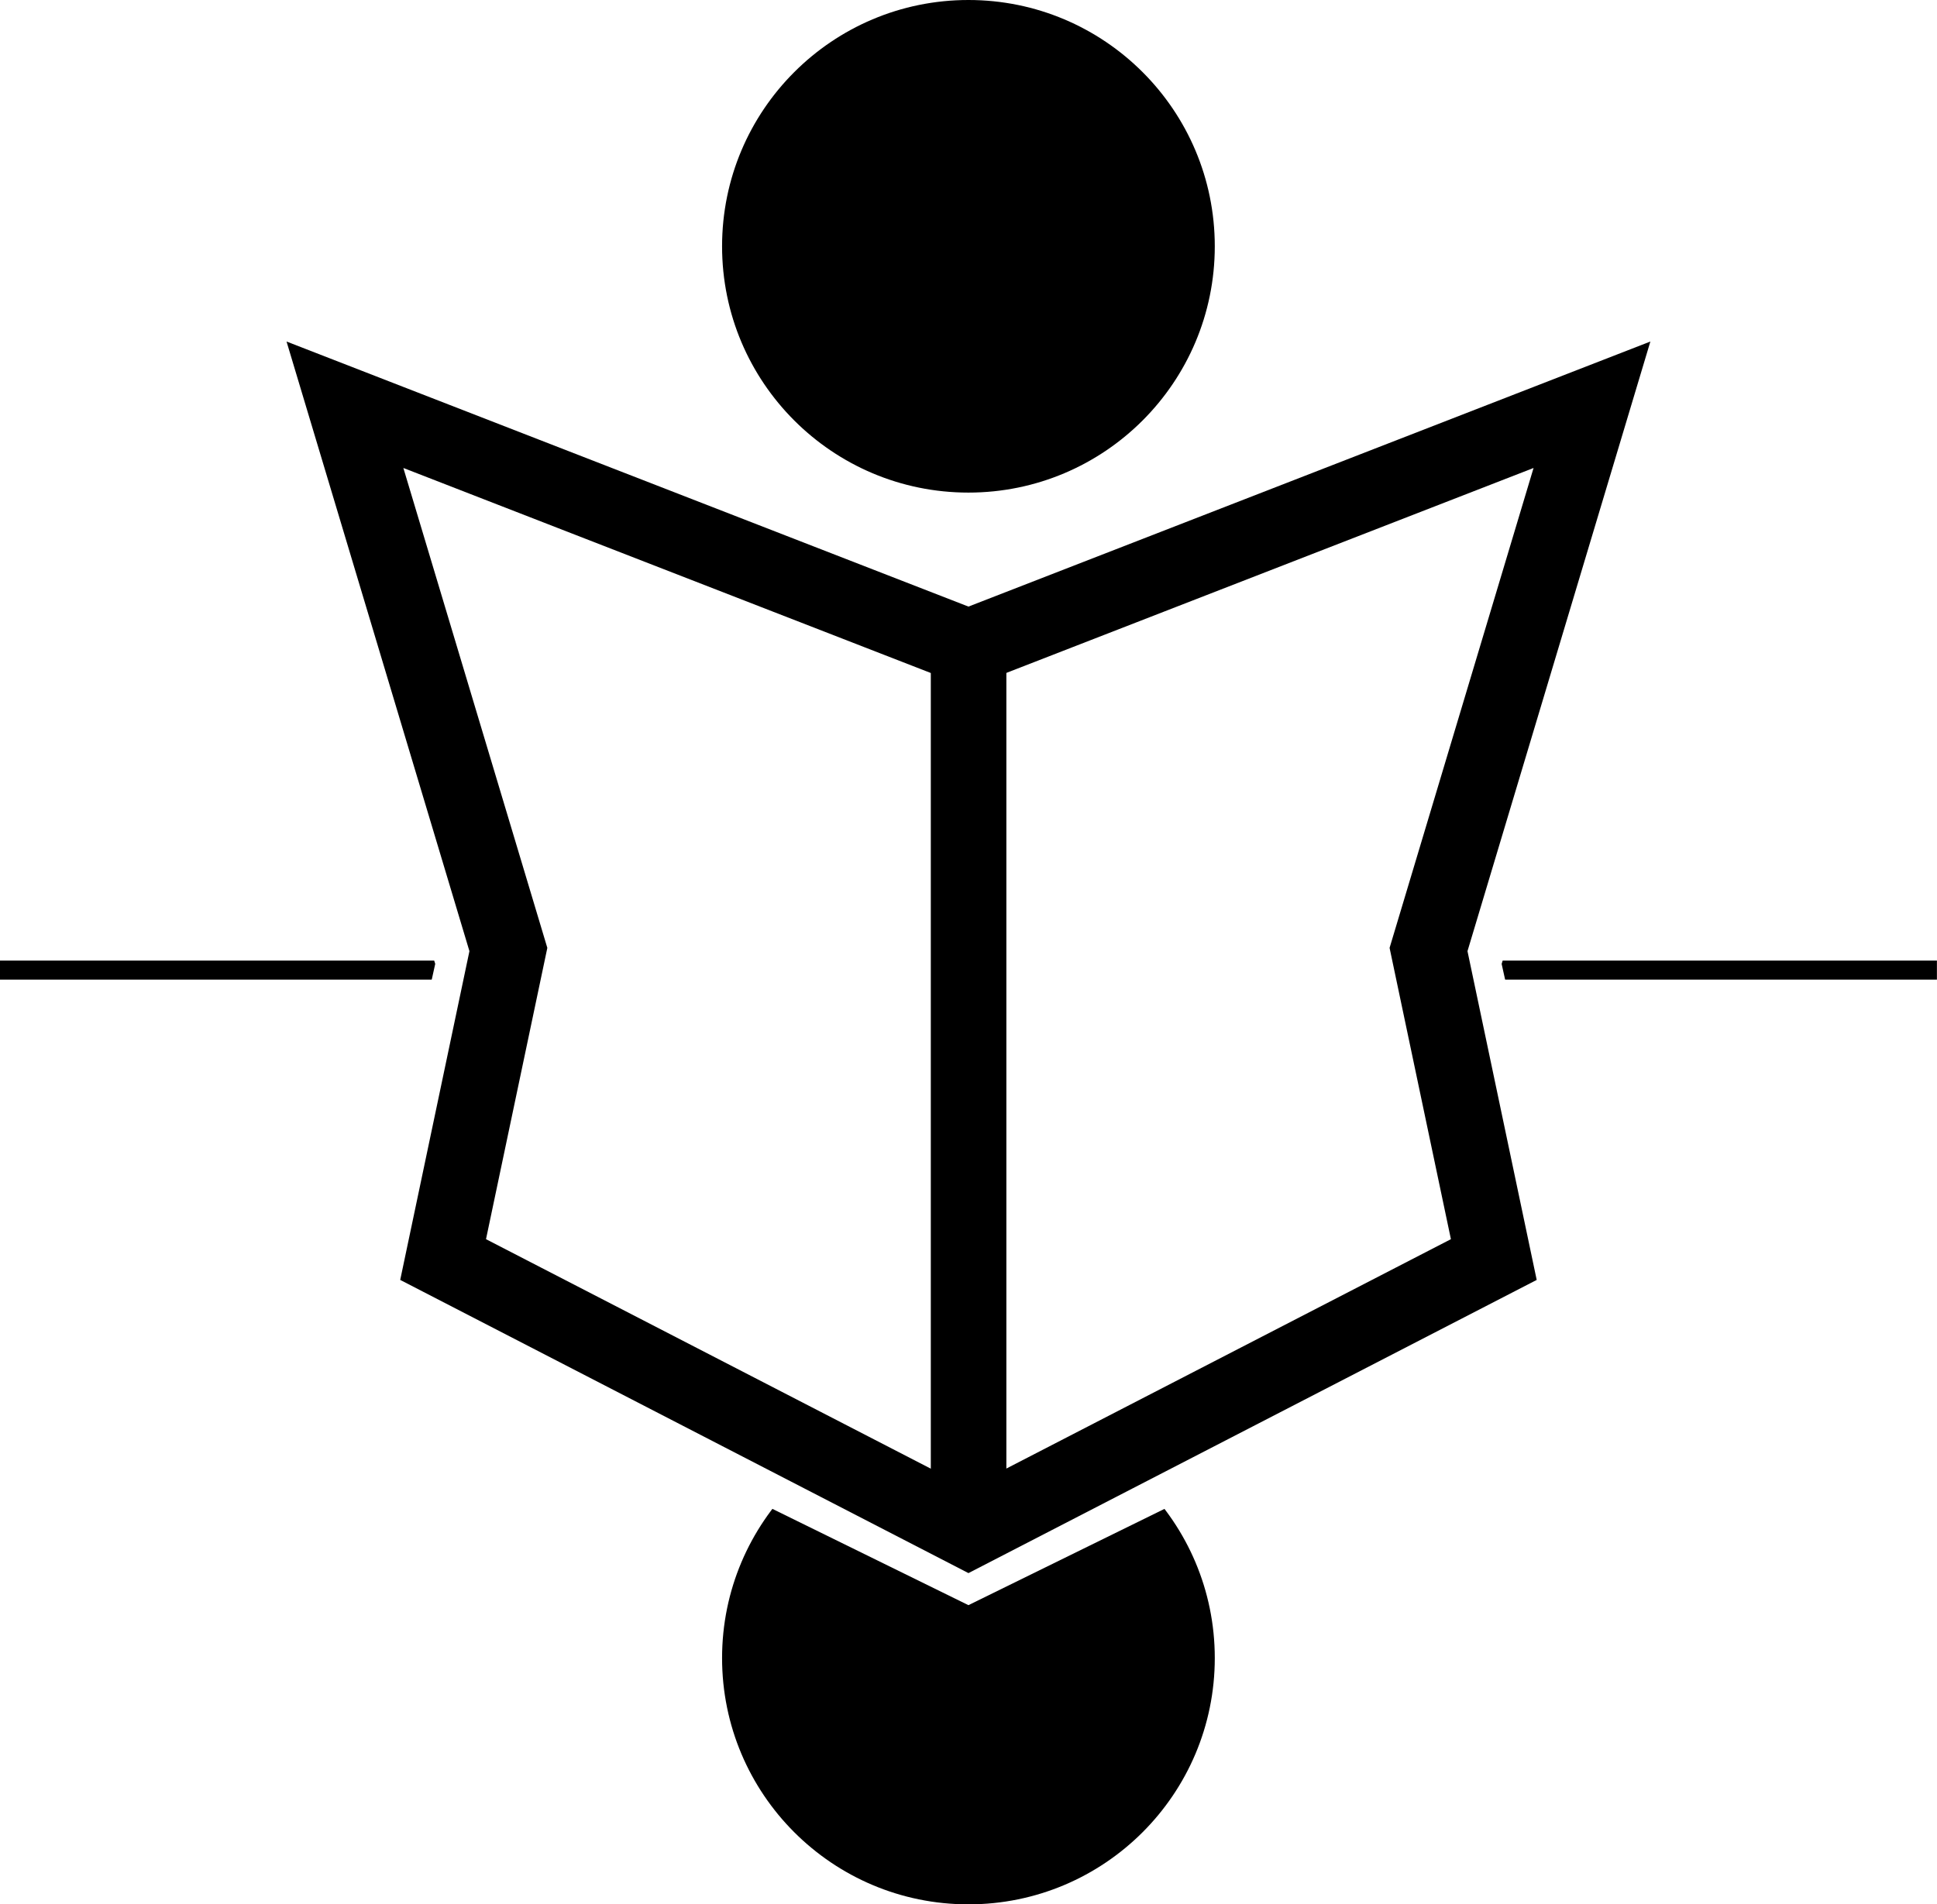<?xml version="1.0" encoding="UTF-8" standalone="no"?>
<svg
   xmlns:dc="http://purl.org/dc/elements/1.1/"
   xmlns:cc="http://creativecommons.org/ns#"
   xmlns:rdf="http://www.w3.org/1999/02/22-rdf-syntax-ns#"
   xmlns:svg="http://www.w3.org/2000/svg"
   xmlns="http://www.w3.org/2000/svg"
   xmlns:sodipodi="http://sodipodi.sourceforge.net/DTD/sodipodi-0.dtd"
   xmlns:inkscape="http://www.inkscape.org/namespaces/inkscape"
   xml:space="preserve"
   enable-background="new 0 0 100 100"
   viewBox="5 -10 10.169 13.5"
   height="10"
   width="10.169"
   y="0px"
   x="0px"
   id="Your_Icon"
   version="1.1"
   inkscape:version="0.91 r13725"
   sodipodi:docname="pivotpaperThin.svg"
   inkscape:export-filename="C:\Users\jt-1\Documents\Jan-Tobias\WebSites\pivotpaper\mvp\images\pivotpaperThin.png"
   inkscape:export-xdpi="8847"
   inkscape:export-ydpi="8847"><sodipodi:namedview
     pagecolor="#a6a6a6"
     bordercolor="#666666"
     borderopacity="1"
     objecttolerance="10"
     gridtolerance="10"
     guidetolerance="10"
     inkscape:pageopacity="1"
     inkscape:pageshadow="2"
     inkscape:window-width="2560"
     inkscape:window-height="1027"
     id="namedview11"
     showgrid="false"
     inkscape:zoom="32"
     inkscape:cx="19.022877"
     inkscape:cy="-1.5402408"
     inkscape:window-x="1912"
     inkscape:window-y="22"
     inkscape:window-maximized="1"
     inkscape:current-layer="Your_Icon"
     showguides="true"
     inkscape:guide-bbox="true"><sodipodi:guide
       position="-5.164,10.853"
       orientation="1,0"
       id="guide4225" /><sodipodi:guide
       position="-6,10.695"
       orientation="0.423,-0.906"
       id="guide4252" /></sodipodi:namedview><defs
     id="defs13"><filter
       inkscape:collect="always"
       style="color-interpolation-filters:sRGB"
       id="filter4419"
       x="-0.012"
       width="1.023"
       y="-0.019"
       height="1.038"><feGaussianBlur
         inkscape:collect="always"
         stdDeviation="0.149"
         id="feGaussianBlur4421" /></filter></defs><path
     inkscape:connector-curvature="0"
     id="path4409"
     d="m 22.828,-8.718 0,18.974 30.546,0 0,-18.974 -30.546,0 z m 15.354,2.89 c 1.107,0.145 1.783,1.383 1.305,2.394 -0.188,0.397 -0.427,0.644 -0.804,0.831 -0.286,0.141 -0.358,0.157 -0.704,0.169 -0.302,0.01 -0.432,-0.004 -0.606,-0.069 -0.311,-0.115 -0.474,-0.224 -0.704,-0.469 -1.107,-1.183 -0.107,-3.068 1.513,-2.856 z m 4.538,2.392 c 0.018,-0.005 -0.131,0.51 -0.622,2.146 l -0.646,2.152 0.245,1.163 c 0.135,0.64 0.245,1.164 0.243,1.165 -0.018,0.015 -3.985,2.054 -4.005,2.059 -0.015,0.004 -0.884,-0.435 -2.017,-1.02 -1.095,-0.566 -1.998,-1.031 -2.004,-1.034 -0.006,-0.002 0.1,-0.528 0.235,-1.168 L 34.392,0.864 33.749,-1.282 c -0.354,-1.179 -0.64,-2.147 -0.635,-2.152 0.004,-0.004 1.09,0.412 2.41,0.925 l 2.399,0.936 2.386,-0.928 c 1.312,-0.51 2.397,-0.932 2.41,-0.936 z m -8.799,0.878 c -0.003,0.006 0.224,0.775 0.504,1.706 l 0.506,1.693 -0.216,1.031 c -0.119,0.567 -0.215,1.035 -0.211,1.039 0.004,0.004 0.715,0.371 1.579,0.817 l 1.571,0.809 0.003,-2.821 c 0.003,-2.303 1.8e-5,-2.824 -0.016,-2.834 -0.045,-0.03 -3.716,-1.45 -3.72,-1.44 z m 8.005,0.005 c 0,-0.01 -0.809,0.298 -1.867,0.709 l -1.869,0.725 -0.003,2.832 c -0.002,1.556 0.002,2.825 0.008,2.821 0.006,-0.003 0.716,-0.37 1.579,-0.815 0.863,-0.445 1.571,-0.814 1.571,-0.82 0,-0.006 -0.098,-0.474 -0.216,-1.036 l -0.216,-1.023 0.506,-1.688 c 0.279,-0.928 0.506,-1.696 0.506,-1.706 z m -10.858,3.483 1.532,0.005 c 1.523,0.004 1.533,0.002 1.529,0.032 -0.002,0.016 -0.006,0.045 -0.011,0.063 l -0.008,0.034 -1.521,0 -1.521,0 0,-0.066 0,-0.069 z m 13.708,0 0,0.069 0,0.066 -1.521,0 -1.521,0 -0.008,-0.034 c -0.004,-0.018 -0.008,-0.047 -0.011,-0.063 -0.004,-0.03 0.006,-0.028 1.529,-0.032 l 1.532,-0.005 z M 36.536,4.827 36.929,5.019 c 0.217,0.107 0.531,0.26 0.696,0.34 l 0.301,0.145 0.691,-0.338 0.693,-0.34 0.05,0.069 c 0.074,0.102 0.172,0.307 0.216,0.448 0.161,0.511 0.087,1.041 -0.208,1.492 -0.092,0.141 -0.34,0.39 -0.477,0.48 C 38.515,7.561 38.081,7.658 37.654,7.59 37.102,7.503 36.614,7.142 36.357,6.63 36.253,6.425 36.185,6.12 36.185,5.874 c 0,-0.337 0.119,-0.722 0.303,-0.981 l 0.047,-0.066 z"
     style="opacity:1;fill:#4f504f;fill-opacity:1;stroke:#ffffff;stroke-width:0;stroke-linecap:butt;stroke-linejoin:round;stroke-miterlimit:4;stroke-dasharray:none;stroke-opacity:1;filter:url(#filter4419)" /><g
     transform="translate(-16.926,-2.769)"
     id="g4143-6" /><g
     id="g4337"><path
       style="fill:none;fill-rule:evenodd;stroke:#000000;stroke-width:0.135;stroke-linecap:butt;stroke-linejoin:round;stroke-miterlimit:4;stroke-dasharray:none;stroke-opacity:1"
       d="m 3.22,-3.123 13.728,0"
       id="path4200"
       inkscape:connector-curvature="0" /><circle
       id="circle4143"
       r="1.746"
       cy="1.754"
       cx="10.084" /><path
       d="M 15.206,-7.429 10.084,-5.532 4.962,-7.429 6.305,-3.167 5.769,-0.741 10.084,1.379 14.4,-0.741 13.863,-3.167 Z"
       id="path3-5"
       style="fill:#ffffff;fill-opacity:1;stroke:none;stroke-width:0;stroke-linecap:butt;stroke-linejoin:round;stroke-miterlimit:4;stroke-dasharray:none;stroke-opacity:1"
       inkscape:connector-curvature="0" /><circle
       cx="10.084"
       cy="-8.254"
       r="1.746"
       id="circle5" /><g
       style="fill:#ffffff"
       transform="matrix(0.9,0,0,0.9,16.242,2.025)"
       id="g4248"><path
         transform="translate(-16.926,-2.769)"
         d="m 14.994,-7.404 -4.91,1.909 -4.91,-1.909 1.287,4.291 -0.514,2.442 4.137,2.135 4.137,-2.135 -0.514,-2.442 z"
         id="path3-8"
         inkscape:connector-curvature="0"
         sodipodi:nodetypes="ccccccccc"
         style="fill:#ffffff;fill-opacity:1;stroke:#000000;stroke-width:0.595;stroke-miterlimit:4;stroke-dasharray:none;stroke-opacity:1" /><path
         style="fill:#ffffff;fill-rule:evenodd;stroke:#000000;stroke-width:0.595;stroke-linecap:butt;stroke-linejoin:miter;stroke-miterlimit:4;stroke-dasharray:none;stroke-opacity:1"
         d="m -6.841,-8.291 0,7.003"
         id="path4245"
         inkscape:connector-curvature="0" /></g></g><path
     style="opacity:1;fill:#ffffff;fill-opacity:1;stroke:#ffffff;stroke-width:0;stroke-linecap:butt;stroke-linejoin:round;stroke-miterlimit:4;stroke-dasharray:none;stroke-opacity:1"
     d="m 22.708,-8.837 0,18.974 30.546,0 0,-18.974 -30.546,0 z m 15.354,2.89 c 1.107,0.145 1.783,1.383 1.305,2.394 -0.188,0.397 -0.427,0.644 -0.804,0.831 -0.286,0.141 -0.358,0.157 -0.704,0.169 -0.302,0.01 -0.432,-0.004 -0.606,-0.069 -0.311,-0.115 -0.474,-0.224 -0.704,-0.469 -1.107,-1.183 -0.107,-3.068 1.513,-2.856 z m 4.538,2.392 c 0.018,-0.005 -0.131,0.51 -0.622,2.146 L 41.332,0.742 41.577,1.905 c 0.135,0.64 0.245,1.164 0.243,1.165 -0.018,0.015 -3.985,2.054 -4.005,2.059 -0.015,0.004 -0.884,-0.435 -2.017,-1.02 -1.095,-0.566 -1.998,-1.031 -2.004,-1.034 -0.006,-0.002 0.1,-0.528 0.235,-1.168 L 34.273,0.745 33.63,-1.402 c -0.354,-1.179 -0.64,-2.147 -0.635,-2.152 0.004,-0.004 1.09,0.412 2.41,0.925 l 2.399,0.936 2.386,-0.928 c 1.312,-0.51 2.397,-0.932 2.41,-0.936 z m -8.799,0.878 c -0.003,0.006 0.224,0.775 0.504,1.706 l 0.506,1.693 -0.216,1.031 c -0.119,0.567 -0.215,1.035 -0.211,1.039 0.004,0.004 0.715,0.371 1.579,0.817 l 1.571,0.809 0.003,-2.821 c 0.003,-2.303 1.8e-5,-2.824 -0.016,-2.834 -0.045,-0.03 -3.716,-1.45 -3.72,-1.44 z m 8.005,0.005 c 0,-0.01 -0.809,0.298 -1.867,0.709 l -1.869,0.725 -0.003,2.832 c -0.002,1.556 0.002,2.825 0.008,2.821 0.006,-0.003 0.716,-0.37 1.579,-0.815 0.863,-0.445 1.571,-0.814 1.571,-0.82 0,-0.006 -0.098,-0.474 -0.216,-1.036 l -0.216,-1.023 0.506,-1.688 c 0.279,-0.928 0.506,-1.696 0.506,-1.706 z m -10.858,3.483 1.532,0.005 c 1.523,0.004 1.533,0.002 1.529,0.032 -0.002,0.016 -0.006,0.045 -0.011,0.063 l -0.008,0.034 -1.521,0 -1.521,0 0,-0.066 0,-0.069 z m 13.708,0 0,0.069 0,0.066 -1.521,0 -1.521,0 -0.008,-0.034 c -0.004,-0.018 -0.008,-0.047 -0.011,-0.063 -0.004,-0.03 0.006,-0.028 1.529,-0.032 l 1.532,-0.005 z m -8.24,3.897 0.393,0.192 c 0.217,0.107 0.531,0.26 0.696,0.34 l 0.301,0.145 0.691,-0.338 0.693,-0.34 0.05,0.069 c 0.074,0.102 0.172,0.307 0.216,0.448 0.161,0.511 0.087,1.041 -0.208,1.492 -0.092,0.141 -0.34,0.39 -0.477,0.48 -0.376,0.245 -0.81,0.342 -1.237,0.274 C 36.983,7.384 36.495,7.022 36.237,6.511 36.134,6.306 36.066,6.001 36.066,5.754 c 0,-0.337 0.119,-0.722 0.303,-0.981 l 0.047,-0.066 z"
     id="rect4379"
     inkscape:connector-curvature="0"
     inkscape:export-xdpi="8847"
     inkscape:export-ydpi="8847" /><g
     id="g4399"
     transform="translate(26.369,-1.442)" /></svg>